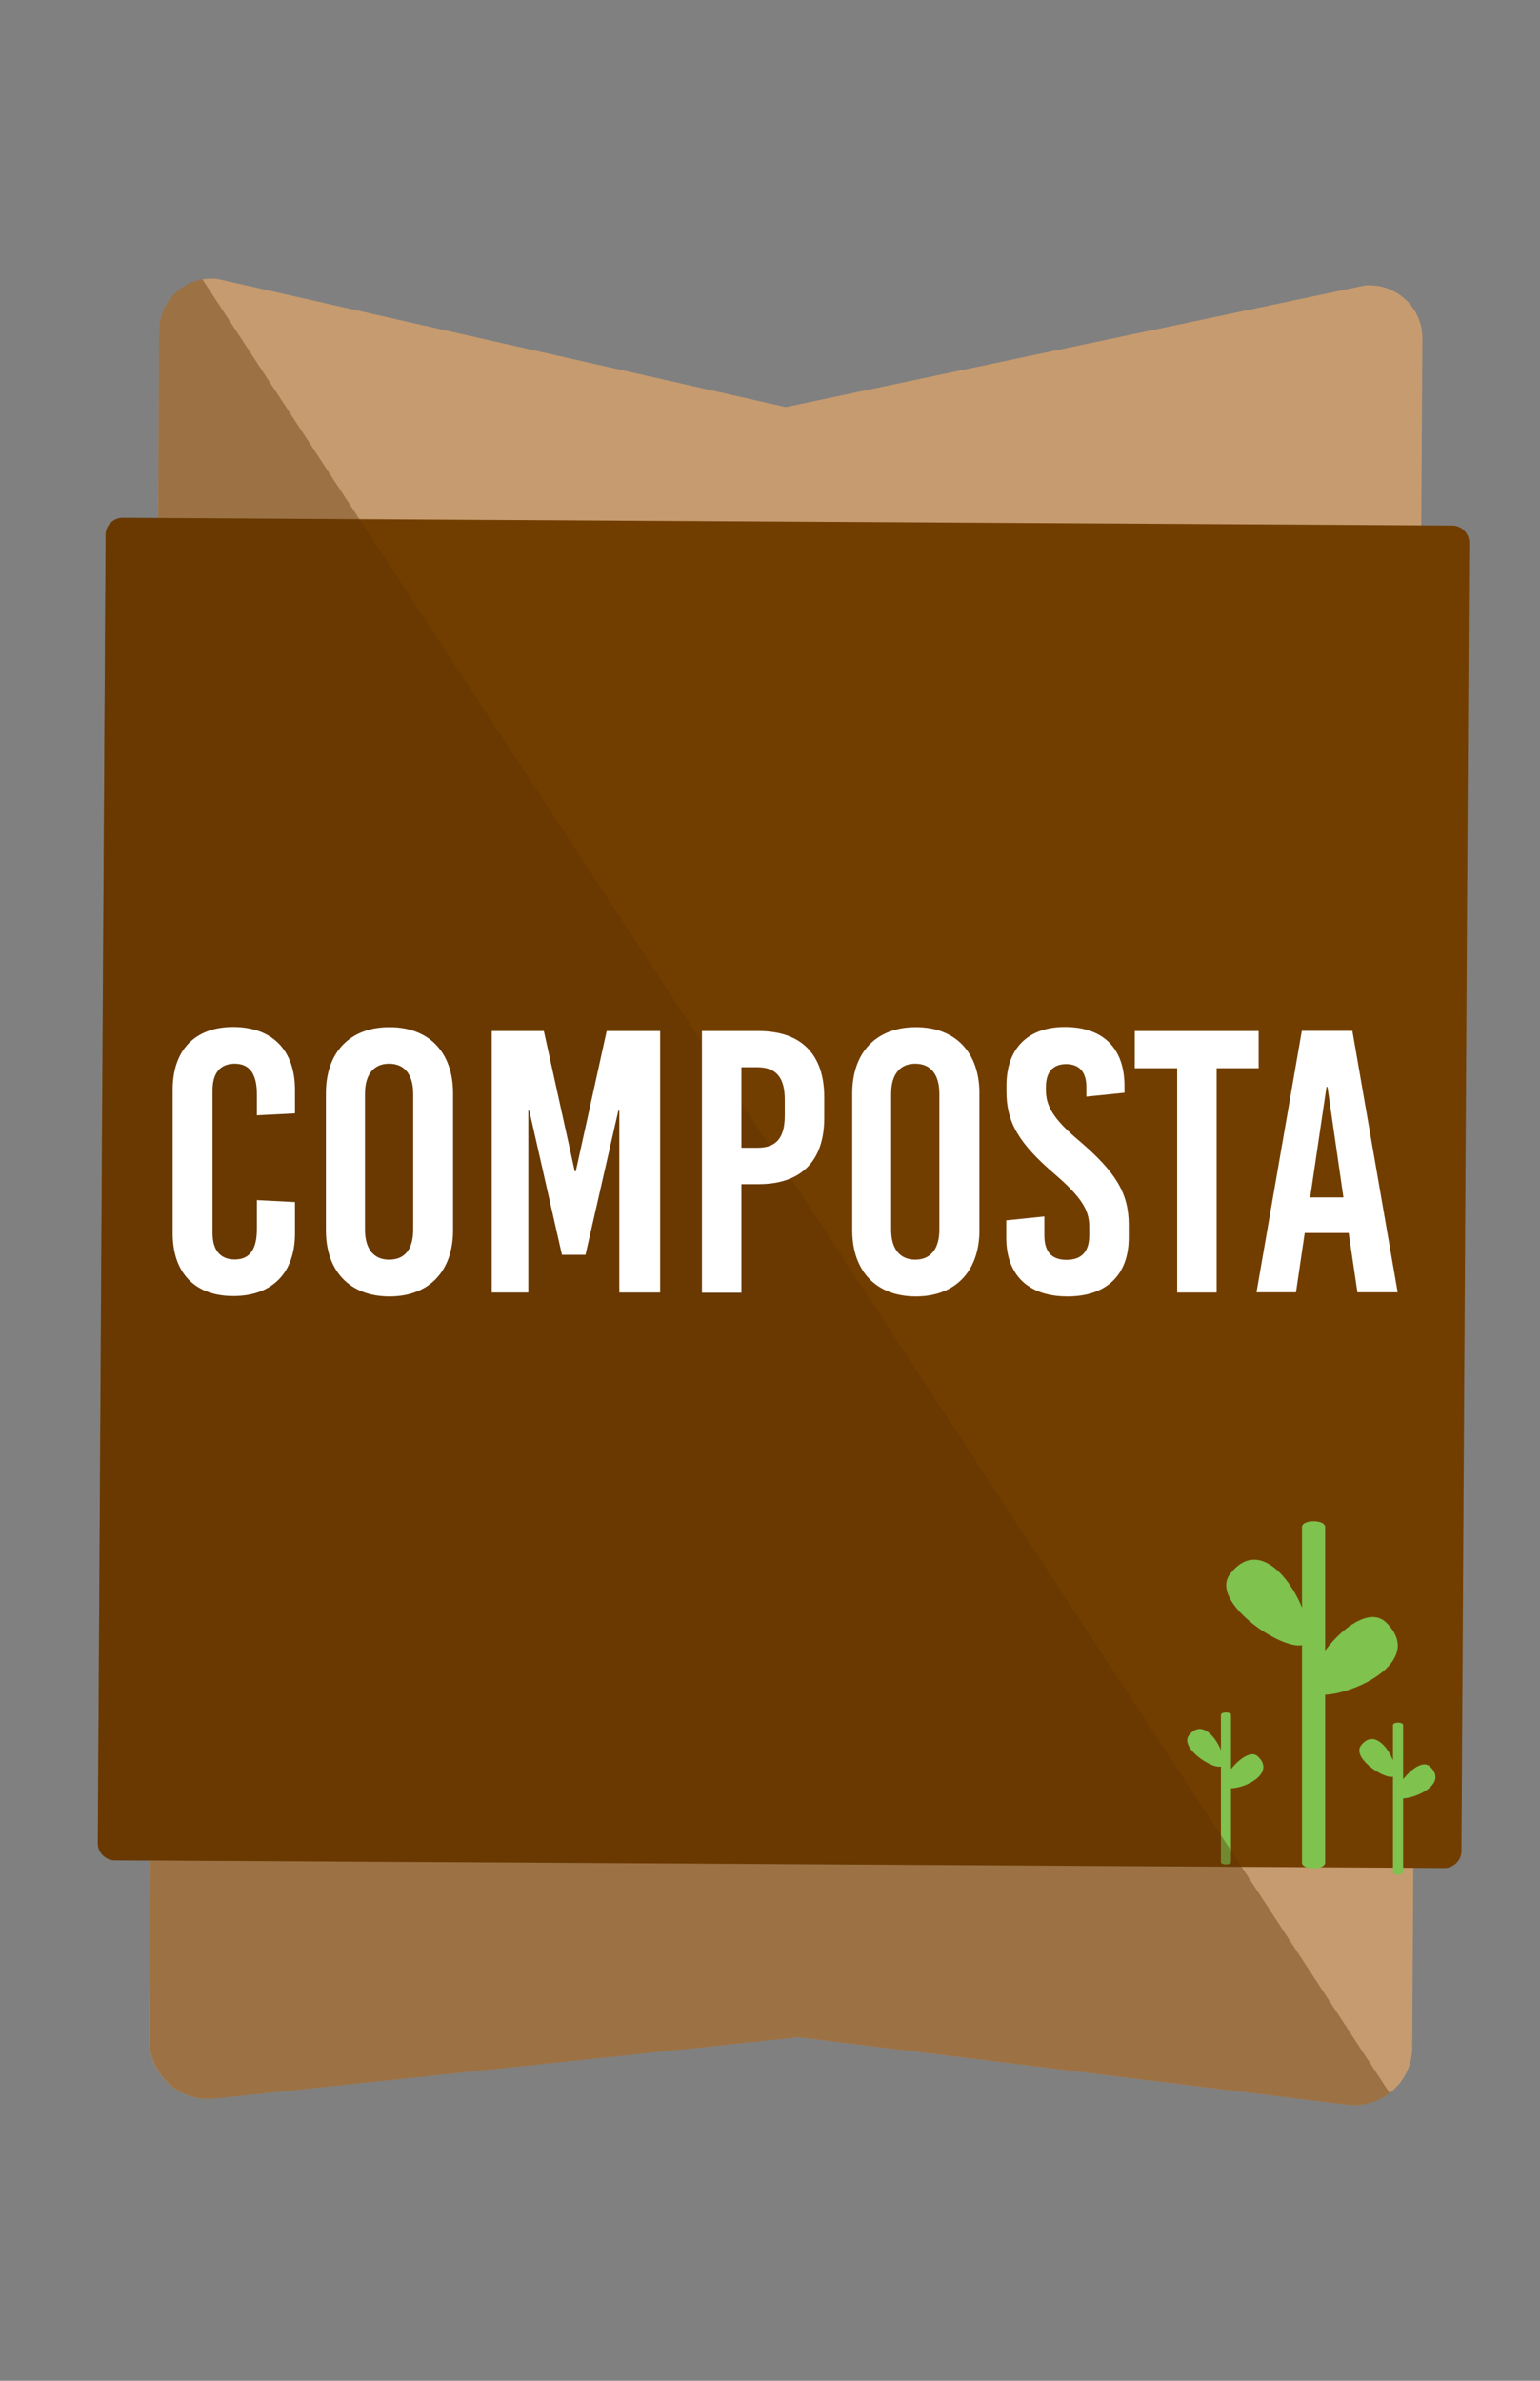 <?xml version="1.0" encoding="utf-8"?>
<!-- Generator: Adobe Illustrator 18.0.0, SVG Export Plug-In . SVG Version: 6.00 Build 0)  -->
<!DOCTYPE svg PUBLIC "-//W3C//DTD SVG 1.1//EN" "http://www.w3.org/Graphics/SVG/1.1/DTD/svg11.dtd">
<svg version="1.1" id="Layer_1" xmlns="http://www.w3.org/2000/svg" xmlns:xlink="http://www.w3.org/1999/xlink" x="0px" y="0px"
	 viewBox="0 0 792 1224" style="enable-background:new 0 0 792 1224;" xml:space="preserve">
<rect x="0" y="0" width="792" height="1224" fill="#808080" stroke="none"/>
<g>
	<path style="fill:#C69B6F;" d="M692.6,1082.1l-282.1-34.7l-300.2,31.5c-18.1,2-33.7-12.4-33.5-30.2l5-878.3c0-16.1,13.9-28.8,30-27
		l292.3,65.9l297.7-62.5c16.1-1.5,30,11.4,29.7,27.5l-5.2,877.8C726.6,1070.2,710.7,1084.3,692.6,1082.1z"/>
	<path style="fill:#723E00;" d="M742.9,960.4l-683.9-4c-4.7,0-8.7-4-8.7-8.7l4-672.8c0-4.7,4-8.7,8.7-8.7l683.9,4
		c4.7,0,8.7,4,8.7,8.7l-4,672.8C751.6,956.4,747.6,960.4,742.9,960.4z"/>
</g>
<path style="fill:#7FC24E;" d="M712.7,834c-8.2-7.7-22.3,2.7-31.2,14.6c0-21.1,0-42.1,0-63.5c0-4-11.9-4-11.9,0
	c0,13.9,0,27.5,0,41.4c-6.7-16.6-23.1-35.2-36.9-17.4c-11.2,14.1,26,39.2,36.9,36.7c0,37.2,0,74.6,0,111.8c0,4,11.9,4,11.9,0
	c0-28.8,0-57.5,0-86.3C698.5,870.4,732.8,853.3,712.7,834z"/>
<path style="fill:#7FC24E;" d="M647,903.1c-3.5-3.5-9.7,1.2-13.9,6.4c0-9.2,0-18.6,0-27.8c0-1.7-5.2-1.7-5.2,0c0,5.9,0,12.1,0,18.1
	c-3-7.4-10.2-15.6-16.4-7.7c-5,6.2,11.4,17.4,16.4,16.1c0,16.4,0,32.7,0,49.1c0,1.7,5.2,1.7,5.2,0c0-12.6,0-25.3,0-37.9
	C640.8,919.3,655.9,911.6,647,903.1z"/>
<path style="fill:#7FC24E;" d="M735.5,908.3c-3.5-3.5-9.7,1.2-13.9,6.4c0-9.2,0-18.6,0-27.8c0-1.7-5.2-1.7-5.2,0
	c0,5.9,0,12.1,0,18.1c-3-7.4-10.2-15.6-16.4-7.7c-5,6.2,11.4,17.4,16.4,16.1c0,16.4,0,32.7,0,49.1c0,1.7,5.2,1.7,5.2,0
	c0-12.6,0-25.3,0-37.9C729.3,924.2,744.4,916.8,735.5,908.3z"/>
<path style="opacity:0.39;fill:#5B3103;" d="M104.1,143.6c-12.6,2.2-22.3,13.3-22.3,26.8l-0.5,96L63,266.3c-4.7,0-8.7,4-8.7,8.7
	l-4,672.8c0,4.7,4,8.7,8.7,8.7l18.4,0.1l-0.5,92.1c-0.2,17.8,15.4,32.2,33.5,30.2l300.2-31.5l282.1,34.7c8.2,1,16-1.4,22-6
	L104.1,143.6z"/>
<g>
	<path style="fill:#FFFFFF;" d="M151.7,560.3v12.1l-19.6,1v-10.9c0-10.7-4-15.6-11.4-15.6c-7.4,0-11.4,4.7-11.4,13.6v73.4
		c0,8.9,4,13.6,11.4,13.6c7.4,0,11.4-4.7,11.4-15.6v-14.9l19.6,1v16.1c0,20.3-11.7,32.2-31.7,32.2c-19.8,0-31.2-11.9-31.2-32.2
		v-73.9c0-20.3,11.4-32.2,31.2-32.2C140.1,528.1,151.7,540,151.7,560.3z"/>
	<path style="fill:#FFFFFF;" d="M233,562.1v70.4c0,21.1-12.4,34-32.7,34s-32.7-12.9-32.7-34v-70.4c0-21.1,12.4-34,32.7-34
		S233,541,233,562.1z M187.7,562.3v69.9c0,9.9,4.5,15.4,12.4,15.4c8.2,0,12.4-5.5,12.4-15.4v-69.9c0-9.9-4.5-15.4-12.4-15.4
		S187.7,552.4,187.7,562.3z"/>
	<path style="fill:#FFFFFF;" d="M318.5,664.4V571H318l-16.9,74.1H289L272.2,571h-0.5v93.5h-18.8V530.1h26.8l15.9,72.1h0.5l15.9-72.1
		h27.5v134.4H318.5z"/>
	<path style="fill:#FFFFFF;" d="M390.2,530.1c21.8,0,33.7,11.9,33.7,34v10.7c0,22.1-11.9,34-33.7,34h-8.9v55.8h-20.3V530.1H390.2z
		 M381.3,590.1h8.2c9.9,0,14.1-5.2,14.1-16.6v-8.2c0-11.4-4.5-16.6-14.1-16.6h-8.2V590.1z"/>
	<path style="fill:#FFFFFF;" d="M503.7,562.1v70.4c0,21.1-12.4,34-32.7,34s-32.7-12.9-32.7-34v-70.4c0-21.1,12.4-34,32.7-34
		S503.7,541,503.7,562.1z M458.3,562.3v69.9c0,9.9,4.5,15.4,12.4,15.4c7.9,0,12.4-5.5,12.4-15.4v-69.9c0-9.9-4.5-15.4-12.4-15.4
		C462.8,546.9,458.3,552.4,458.3,562.3z"/>
	<path style="fill:#FFFFFF;" d="M578.3,558.3v3.5l-19.6,2v-5c0-7.7-3.7-11.7-10.4-11.7s-10.4,4-10.4,11.7v1.7
		c0,7.9,3.5,14.6,17.1,26c18.6,15.9,25.5,26.8,25.5,43.1v6.7c0,19.1-11.4,30.2-31.5,30.2c-20.1,0-31.5-10.9-31.5-30.2v-8.9l19.6-2
		v9.7c0,8.4,3.7,12.6,11.4,12.6s11.7-4.2,11.7-12.6v-4.5c0-8.4-4-15.1-17.6-26.8c-18.6-15.9-25-26.8-25-42.6v-3
		c0-19.1,10.9-30.2,30.2-30.2C567.4,528.1,578.3,539,578.3,558.3z"/>
	<path style="fill:#FFFFFF;" d="M625.7,549.2v115.3h-20.3V549.2h-21.8v-19.1h63.7v19.1H625.7z"/>
	<path style="fill:#FFFFFF;" d="M698.1,664.4l-4.5-30.5H671l-4.5,30.5h-20.3l23.3-134.4h26l23.3,134.4H698.1z M673.8,615.6h17.1
		l-8.2-56.8h-0.5L673.8,615.6z"/>
</g>
</svg>
